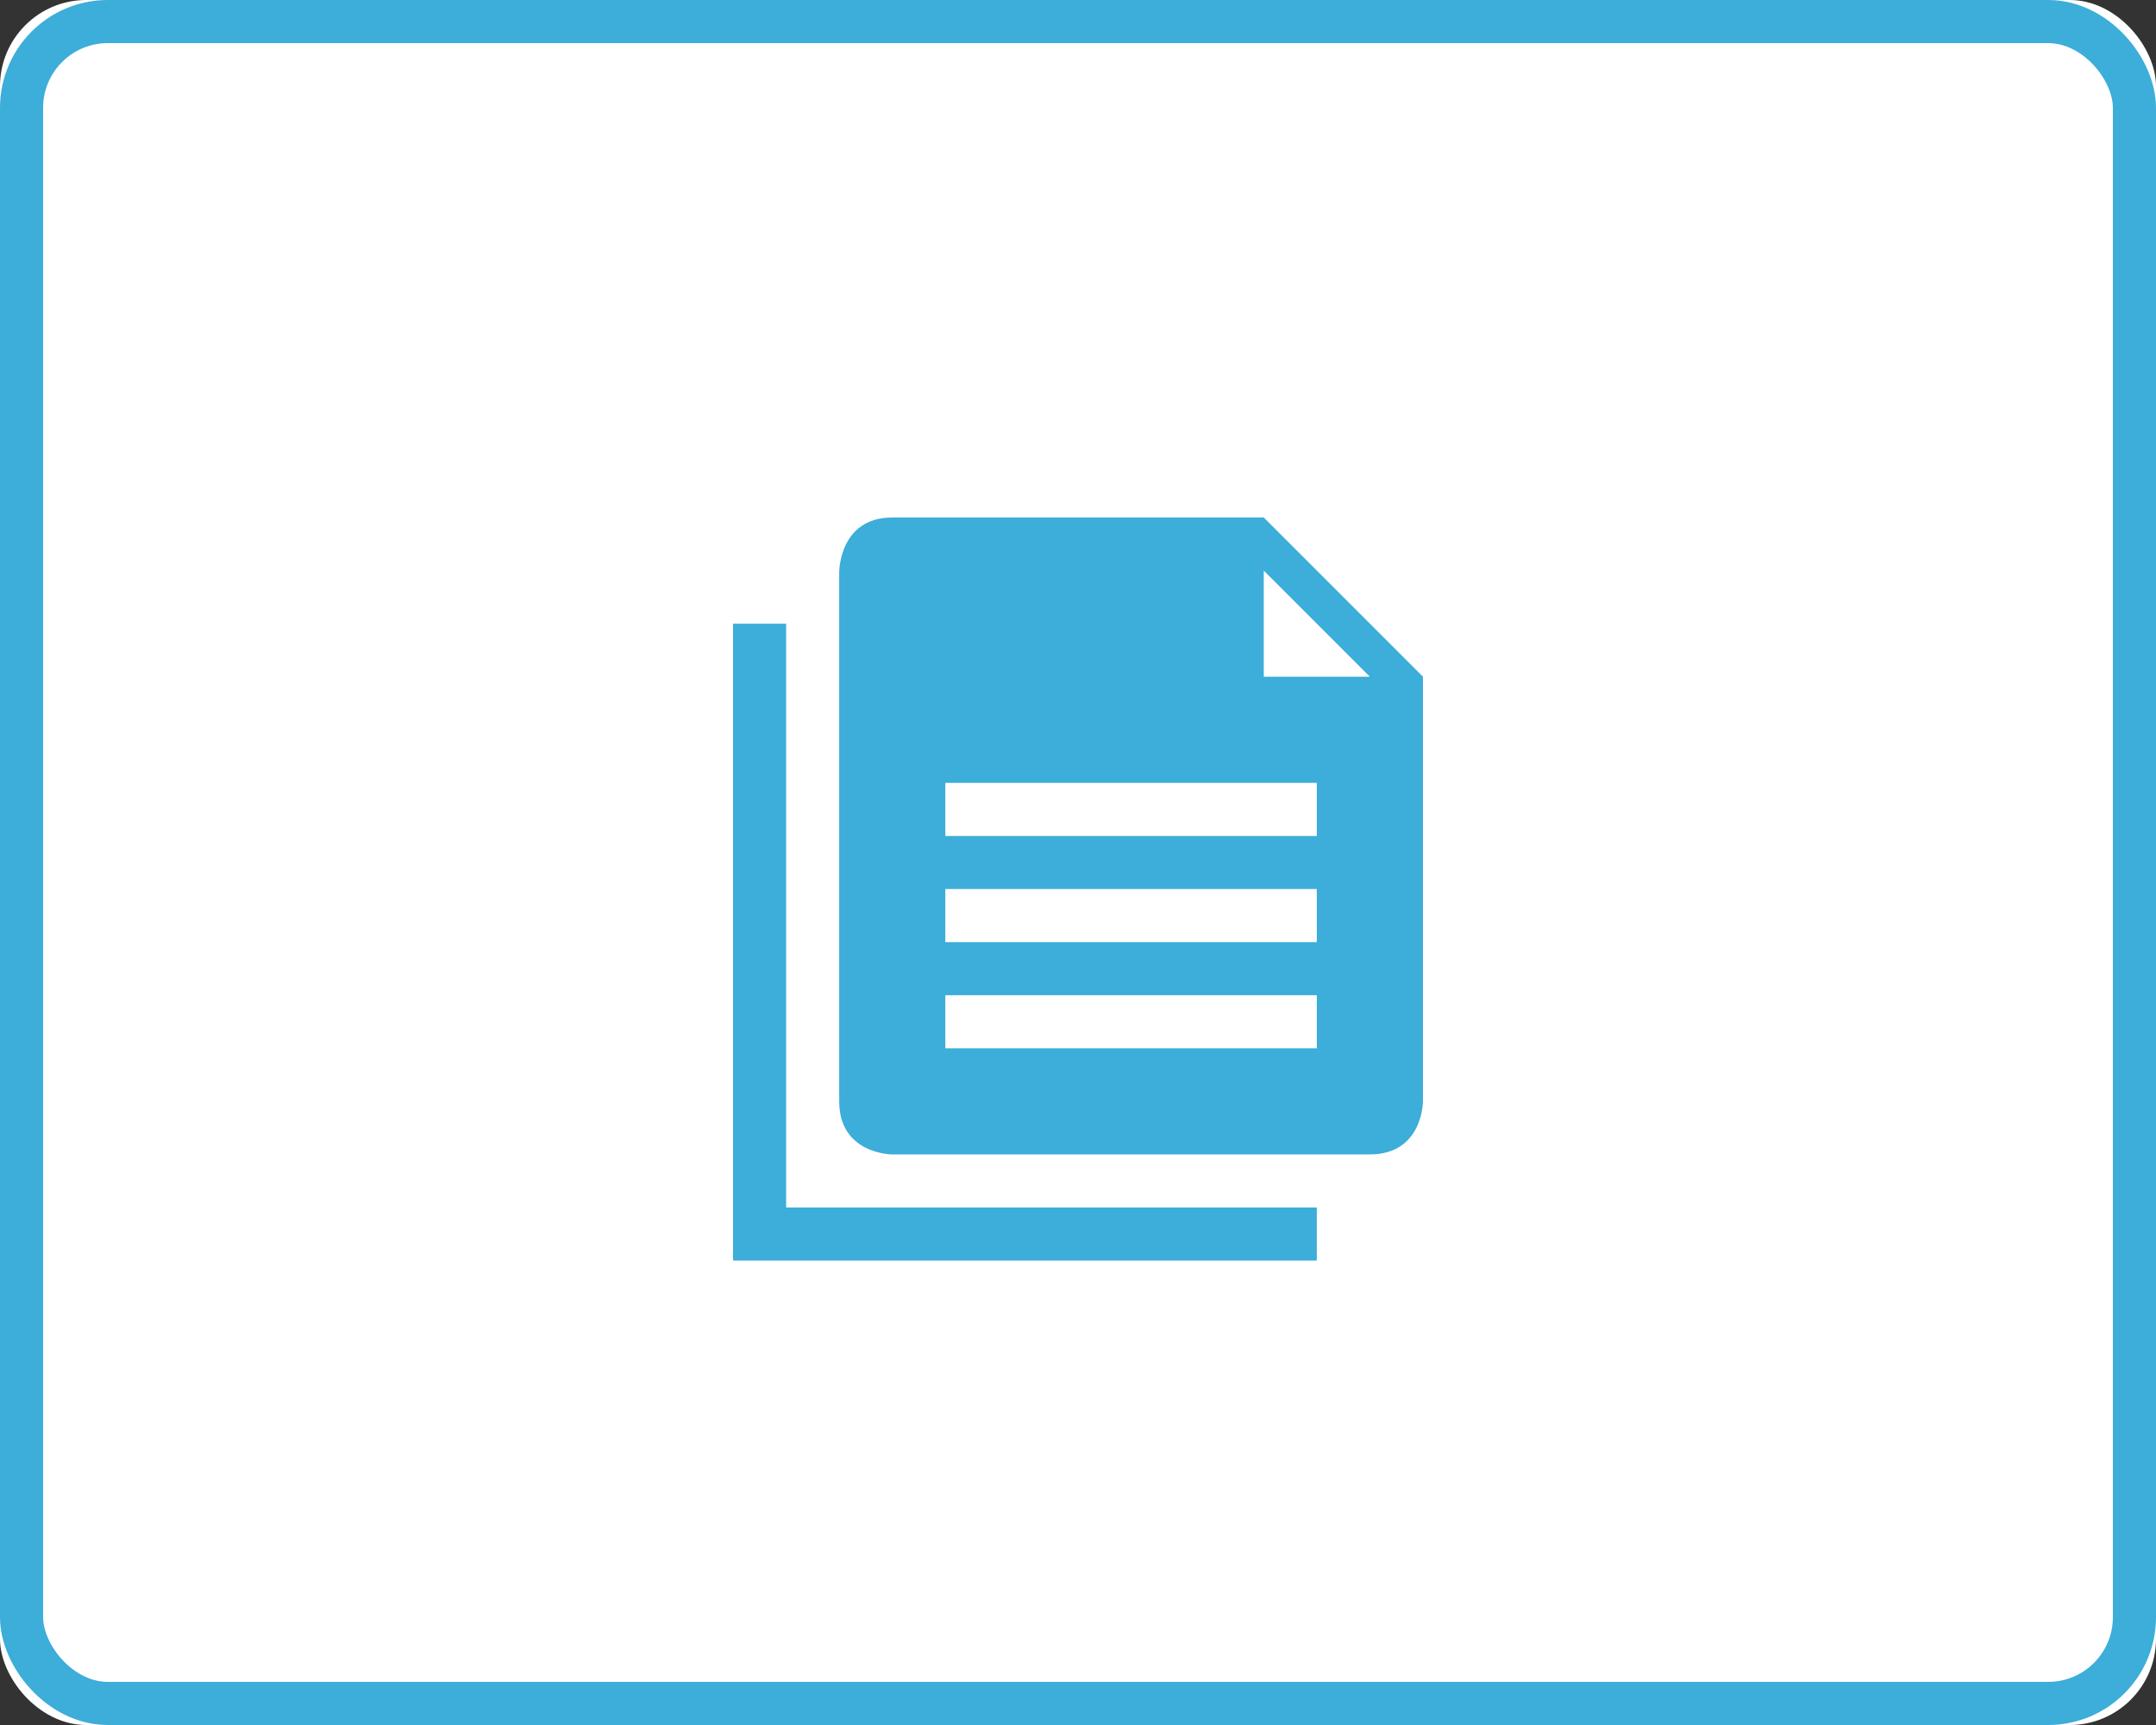 <?xml version="1.0" encoding="UTF-8"?>
<svg width="50px" height="40px" viewBox="0 0 50 40" version="1.1" xmlns="http://www.w3.org/2000/svg" xmlns:xlink="http://www.w3.org/1999/xlink">
    <rect x="0" y="0" width="50" height="40" fill="#333333" stroke="none"/>
    <!-- Generator: Sketch 48.2 (47327) - http://www.bohemiancoding.com/sketch -->
    <title>07_08.copy_button01</title>
    <desc>Created with Sketch.</desc>
    <defs>
        <rect id="path-1" x="0" y="0" width="50" height="40" rx="2"></rect>
    </defs>
    <g id="07_08.个人中心(我的推荐01)" stroke="none" stroke-width="1" fill="none" fill-rule="evenodd" transform="translate(-1050, -282)">
        <g id="Group-16" transform="translate(390, 243)">
            <g id="Group-11" transform="translate(137, 6)">
                <g id="07_08.copy_button01" transform="translate(523, 33)">
                    <g id="Rectangle-9">
                        <use fill="#FFFFFF" fill-rule="evenodd" xlink:href="#path-1"></use>
                        <rect stroke="#3DADD9" stroke-width="1" x="0.5" y="0.5" width="49" height="39" rx="2"></rect>
                    </g>
                    <g id="复制-(2)" transform="translate(17, 12)" fill="#3DADD9">
                        <path d="M1.231,16 L13.538,16 L13.538,17.231 L1.231,17.231 L1.231,16 L1.231,16 L1.231,16 Z M0,2.462 L1.231,2.462 L1.231,17.231 L0,17.231 L0,2.462 L0,2.462 L0,2.462 Z M12.308,0 L3.692,0 C2.462,0 2.462,1.262 2.462,1.262 L2.462,13.538 C2.462,14.769 3.692,14.769 3.692,14.769 L14.769,14.769 C16,14.769 16,13.538 16,13.538 L16,3.692 L12.308,0 L12.308,0 L12.308,0 Z M4.923,8.615 L13.538,8.615 L13.538,9.846 L4.923,9.846 L4.923,8.615 L4.923,8.615 L4.923,8.615 Z M4.923,6.154 L13.538,6.154 L13.538,7.385 L4.923,7.385 L4.923,6.154 L4.923,6.154 L4.923,6.154 Z M4.923,11.077 L13.538,11.077 L13.538,12.308 L4.923,12.308 L4.923,11.077 L4.923,11.077 L4.923,11.077 Z M12.308,3.692 L12.308,1.231 L14.769,3.692 L12.308,3.692 L12.308,3.692 L12.308,3.692 Z" id="Shape"></path>
                    </g>
                </g>
            </g>
        </g>
    </g>
</svg>